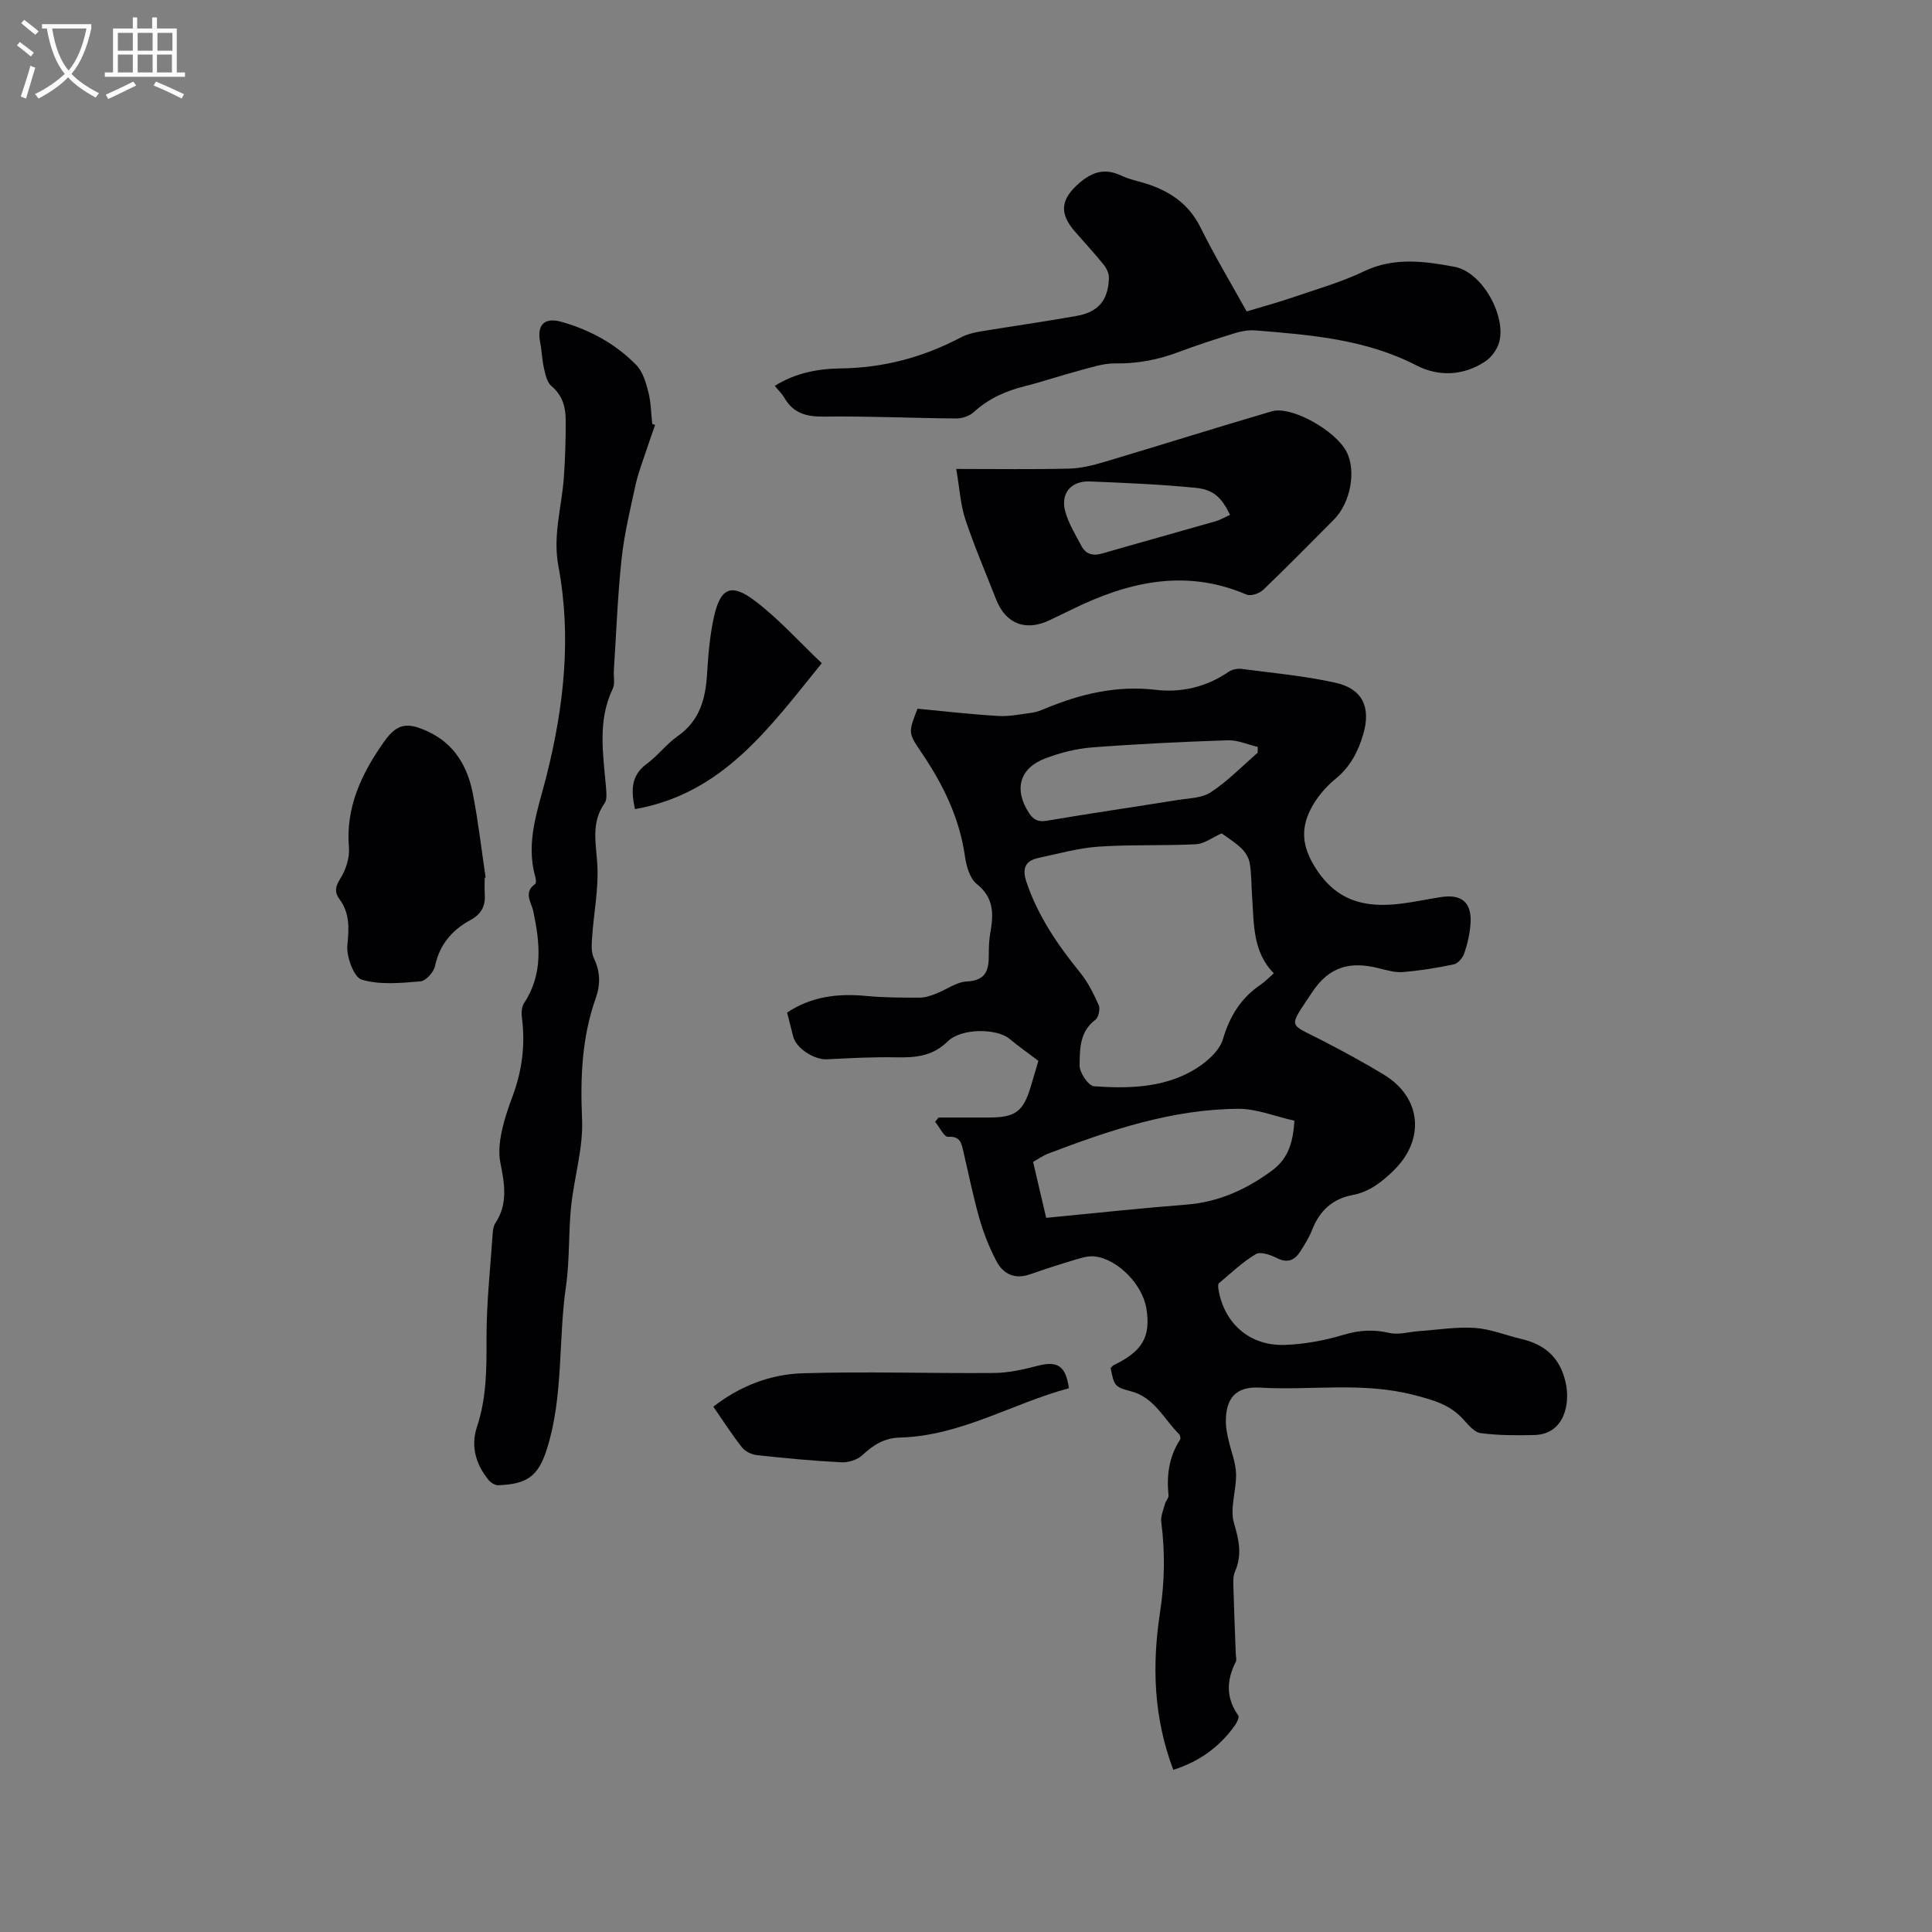 <svg enable-background="new 0 0 400 400" viewBox="0 0 400 400" xmlns="http://www.w3.org/2000/svg"><rect x="0" y="0" width="400" height="400" fill="#808080" stroke="none"/><g fill="#010103"><path d="m242.92 366.43c-4.12-10.9-4.42-21.75-2.74-32.65.96-6.26 1.05-12.41.25-18.65-.16-1.22.45-2.55.78-3.8.16-.6.77-1.18.72-1.73-.42-4.11.08-7.99 2.39-11.53.16-.25.03-.92-.2-1.15-3.18-3.12-5.08-7.6-10-8.88-3.42-.89-3.43-1.17-4.18-4.8.21-.19.4-.48.66-.61 5.95-2.88 7.68-5.87 6.75-11.7-.79-4.96-5.91-10.25-10.72-10.8-1.29-.15-2.71.29-4 .67-3.14.94-6.26 1.94-9.36 3.03-3.15 1.11-5.55-.03-6.97-2.72-1.46-2.78-2.65-5.77-3.51-8.79-1.31-4.57-2.24-9.26-3.33-13.89-.4-1.67-.59-3.24-3.17-3.06-.82.06-1.78-2.02-2.68-3.12.24-.29.48-.59.72-.88h10.42c5.46 0 7.1-1.21 8.66-6.41.57-1.91 1.13-3.82 1.58-5.32-2.2-1.66-4.16-3.04-6-4.57-2.67-2.2-9.99-2.22-12.77.53-3.05 3.02-6.55 3.39-10.5 3.31-4.82-.09-9.65.15-14.47.41-2.6.14-6.36-2.2-7.02-4.69-.43-1.63-.83-3.27-1.27-4.99 5.03-3.34 10.51-4 16.34-3.44 3.68.35 7.41.35 11.11.35 1.11 0 2.27-.39 3.33-.8 2.17-.83 4.27-2.45 6.45-2.55 4.01-.19 4.54-2.43 4.53-5.55 0-1.48.04-2.99.3-4.44.69-3.85.84-7.29-2.78-10.18-1.44-1.15-2.17-3.68-2.45-5.69-1.14-8.08-4.6-15.07-9.13-21.71-2.71-3.97-2.55-4.08-.7-8.9 5.51.52 11.08 1.17 16.66 1.5 2.35.14 4.75-.36 7.12-.68.93-.13 1.84-.51 2.71-.87 7.31-3.03 14.75-4.81 22.81-3.86 5.36.63 10.53-.58 15.13-3.74.71-.49 1.82-.7 2.69-.59 6.48.85 13.04 1.45 19.4 2.86 5.63 1.25 7.4 5.08 5.76 10.68-1.05 3.59-2.7 6.76-5.76 9.25-2.08 1.69-3.95 3.94-5.15 6.32-2.04 4.04-1.74 7.71 1 12.05 4.42 7.01 10.36 8.33 17.62 7.46 2.83-.34 5.63-.96 8.46-1.39 4.23-.64 6.32 1.16 6.05 5.43-.13 2.09-.62 4.2-1.28 6.19-.31.94-1.3 2.13-2.18 2.32-3.47.74-7 1.3-10.54 1.59-1.64.14-3.37-.38-5.01-.79-5.76-1.44-10.17-.5-13.81 5.01-5.02 7.6-4.95 6.28 2.12 9.95 4.32 2.24 8.62 4.56 12.78 7.09 7.77 4.73 8.54 13.39 2.05 19.78-2.48 2.44-5.1 4.48-8.55 5.13-4.23.8-6.85 3.3-8.39 7.23-.62 1.56-1.53 3.03-2.44 4.45-1.17 1.83-2.64 2.48-4.84 1.37-1.31-.66-3.39-1.4-4.36-.82-2.76 1.65-5.15 3.93-7.64 6.03-.22.19-.17.8-.11 1.2 1.15 7.1 6.46 11.83 13.76 11.57 4.08-.15 8.23-.91 12.13-2.09 3.29-1 6.27-1.13 9.58-.38 1.88.43 4-.24 6.02-.38 3.86-.27 7.75-.92 11.58-.67 3.22.21 6.36 1.51 9.55 2.26 4.92 1.16 8.08 3.78 9.27 9.04.99 4.38-.23 10.74-6.53 10.88-3.69.08-7.42.09-11.07-.4-1.32-.17-2.58-1.74-3.63-2.89-2.79-3.05-6.15-3.96-10.22-5.01-10.66-2.76-21.26-.89-31.85-1.52-4.95-.29-7.13 2.16-7.05 7.23.02 1.15.26 2.31.51 3.44.52 2.38 1.52 4.72 1.6 7.11.11 3.46-1.35 7.23-.41 10.34 1.06 3.54 1.67 6.56.19 9.98-.44 1-.35 2.28-.32 3.43.12 4.56.32 9.11.49 13.67.02.53.21 1.16 0 1.57-1.94 3.81-2.07 7.47.51 11.11.25.35-.26 1.43-.66 2-3.16 4.47-7.34 7.52-12.79 9.26zm10-193.89c-1.95.87-3.58 2.16-5.27 2.25-6.74.34-13.51.04-20.24.5-4.18.29-8.3 1.47-12.43 2.34-2.78.59-3.37 2.27-2.48 4.93 2.37 7.06 6.45 13.03 11.09 18.75 1.62 2 2.83 4.4 3.88 6.77.35.8-.02 2.55-.68 3.05-3.28 2.46-3.23 6.11-3.27 9.45-.02 1.5 1.83 4.24 2.99 4.32 6.88.49 13.92.35 20.12-3.07 2.67-1.48 5.76-4 6.56-6.67 1.45-4.86 3.76-8.56 7.86-11.33.86-.58 1.59-1.37 2.68-2.32-4.41-4.47-4.09-10.23-4.49-15.79-.17-2.33-.11-4.68-.49-6.97-.18-1.12-.9-2.33-1.74-3.12-1.44-1.36-3.16-2.41-4.09-3.09zm15.08 59.49c-4.08-.91-7.84-2.48-11.6-2.46-13.75.07-26.61 4.42-39.3 9.24-1.14.43-2.16 1.16-3.21 1.75.93 4 1.79 7.67 2.71 11.58 9.9-.95 19.46-1.99 29.05-2.74 6.69-.53 12.38-3.13 17.71-7.05 3.47-2.57 4.35-5.98 4.64-10.32zm-7.62-76.18c.01-.4.02-.81.03-1.21-2.06-.48-4.14-1.43-6.19-1.37-9.41.31-18.82.76-28.2 1.48-3.22.25-6.48 1.1-9.51 2.23-5.46 2.03-6.65 6.47-3.46 11.35.91 1.38 1.86 1.9 3.66 1.6 8.98-1.53 18-2.83 26.99-4.28 2.38-.38 5.13-.39 7.01-1.64 3.5-2.3 6.48-5.39 9.67-8.16z"/><path d="m135.63 87.98c-.62 1.81-1.27 3.6-1.87 5.42-.77 2.36-1.68 4.69-2.2 7.11-1.1 5.05-2.32 10.1-2.87 15.22-.82 7.67-1.1 15.4-1.6 23.11-.08 1.27.27 2.72-.23 3.77-3.23 6.72-1.94 13.68-1.38 20.61.08 1.02.22 2.34-.3 3.07-2.95 4.16-1.7 8.58-1.49 13.11.22 4.78-.75 9.61-1.08 14.43-.11 1.52-.27 3.28.35 4.57 1.34 2.8 1.38 5.44.38 8.26-2.87 8.12-3.21 16.42-2.83 25.02.27 6.02-1.66 12.12-2.28 18.22-.56 5.45-.26 11-1.05 16.4-1.62 11.18-.49 22.68-3.92 33.61-1.81 5.78-4.15 7.38-10.13 7.59-.66.02-1.54-.55-2-1.11-2.62-3.25-3.72-6.96-2.37-11 1.98-5.95 1.99-12.01 1.97-18.2-.03-7.29.79-14.58 1.28-21.86.05-.73.18-1.55.57-2.13 2.64-4.01 1.87-8.19 1.01-12.51-.39-1.97-.17-4.17.24-6.18.52-2.58 1.38-5.11 2.31-7.59 1.96-5.26 2.64-10.63 1.92-16.2-.13-.99-.08-2.26.44-3.03 3.99-6.03 3.29-12.46 1.92-18.99-.4-1.91-2.12-3.92.39-5.69.24-.17.14-1.03.01-1.51-2.06-7.27.62-14.06 2.33-20.86 3.61-14.35 5.21-28.81 2.46-43.42-1.19-6.32.67-12.17 1.12-18.23.29-4 .41-8.02.39-12.03-.01-2.67-.66-5.13-2.96-7.04-.91-.76-1.24-2.38-1.54-3.68-.4-1.75-.43-3.58-.78-5.34-.73-3.59.83-5.28 4.39-4.27 5.9 1.66 11.23 4.56 15.51 8.95 1.34 1.37 1.99 3.61 2.49 5.57.55 2.13.56 4.4.81 6.61.19.06.39.14.59.22z"/><path d="m258.11 64.48c3.4-1.03 6.49-1.87 9.51-2.9 4.98-1.71 10.09-3.15 14.81-5.42 6.21-2.98 12.59-2.06 18.68-.93 5.9 1.09 10.85 10.44 9.24 15.75-.44 1.46-1.59 3.02-2.86 3.86-4.52 2.99-9.65 3.18-14.26.8-10.5-5.41-21.86-6.3-33.25-7.23-1.42-.12-2.95.15-4.32.57-3.94 1.21-7.87 2.49-11.73 3.94-4.21 1.58-8.47 2.39-13.01 2.32-2.57-.04-5.18.89-7.72 1.56-3.68.97-7.29 2.22-10.98 3.14-3.97.99-7.54 2.57-10.61 5.38-.89.82-2.42 1.33-3.66 1.32-9.11-.07-18.22-.51-27.32-.39-3.63.05-6.36-.65-8.22-3.87-.47-.81-1.18-1.48-2-2.49 4.26-2.68 8.96-3.55 13.6-3.61 8.9-.11 17.11-2.3 24.92-6.42 1.19-.63 2.57-.98 3.91-1.21 6.67-1.11 13.36-2.05 20.01-3.23 4.54-.8 6.59-3.25 6.74-7.84.03-.92-.47-2.02-1.07-2.76-1.93-2.39-4.02-4.64-6.04-6.97-3.3-3.81-2.8-6.72 1.06-10.02 2.73-2.33 5.28-3.03 8.58-1.48 1.9.89 4.04 1.24 6.03 1.95 4.53 1.61 8.11 4.2 10.37 8.73 3.07 6.17 6.61 12.08 9.59 17.45z"/><path d="m197.98 97.09c8.4 0 15.88.12 23.36-.07 2.47-.06 4.98-.69 7.37-1.4 11.54-3.44 23.03-7.07 34.59-10.46 4.06-1.19 13.16 3.94 15.47 8.33 2.08 3.96.86 10.61-2.61 14.1-4.86 4.88-9.68 9.8-14.65 14.55-.78.74-2.55 1.33-3.43.96-12.72-5.45-24.64-2.61-36.34 3.17-1.42.7-2.86 1.37-4.29 2.07-5.03 2.46-9.22.88-11.23-4.27-2.15-5.52-4.51-10.97-6.37-16.58-.99-2.98-1.16-6.25-1.87-10.4zm56.69 9.51c-1.76-3.6-3.38-5.24-7.2-5.61-7.25-.71-14.53-1.02-21.81-1.31-3.96-.16-6.16 2.51-5.09 6.3.7 2.48 2.12 4.77 3.34 7.07.92 1.74 2.4 2.09 4.3 1.54 7.8-2.26 15.64-4.42 23.44-6.66.99-.28 1.89-.83 3.02-1.33z"/><path d="m100.35 181.73c0 1.06-.06 2.12.01 3.17.19 2.52-.53 4.27-2.99 5.6-3.73 2.02-6.37 5.06-7.3 9.5-.27 1.27-1.89 3.09-3.02 3.18-4.06.34-8.38.77-12.15-.35-1.64-.49-3.21-4.77-2.98-7.14.35-3.53.52-6.6-1.65-9.55-1.04-1.41-.87-2.57.18-4.22 1.16-1.83 1.97-4.35 1.79-6.47-.7-8.37 2.66-15.32 7.21-21.8 2.77-3.94 4.89-4.19 9.24-2.15 5.48 2.57 8.15 7.3 9.23 12.92 1.1 5.71 1.77 11.5 2.62 17.25-.06.03-.12.04-.19.06z"/><path d="m221.31 287.42c-11.71 3.13-22.4 9.88-35.01 10.21-3.2.08-5.5 1.53-7.75 3.64-1.04.97-2.92 1.56-4.37 1.48-5.81-.29-11.61-.84-17.4-1.47-1.11-.12-2.46-.73-3.13-1.58-2.09-2.64-3.9-5.49-5.96-8.46 5.54-4.32 11.85-6.72 18.52-6.92 13.21-.4 26.44.05 39.65-.06 2.99-.03 6.02-.72 8.94-1.48 4.11-1.06 5.84-.07 6.51 4.64z"/><path d="m170.14 137.31c-10.86 13.39-20.51 27.02-38.68 30.21-.82-3.89-.86-6.95 2.45-9.38 2.3-1.68 4.06-4.1 6.38-5.72 4.59-3.19 5.78-7.72 6.1-12.88.24-3.9.56-7.85 1.39-11.65 1.32-6.1 3.5-7.24 8.35-3.62 5.01 3.75 9.25 8.53 14.01 13.04z"/></g><path d="m6.4 11.7c-1-.8-1.9-1.6-2.9-2.3l.6-.7c.9.7 1.9 1.4 2.9 2.2zm-2.1 8.3c.7-2.1 1.4-4.2 2-6.4.2.1.6.3 1 .4-.7 2.3-1.3 4.4-1.9 6.4zm3-12.8c-1.1-.9-2.1-1.7-2.9-2.4l.6-.7c1 .8 2 1.5 3 2.4zm1.4-1.3v-.9h10.2v.9c-.9 4.2-2.3 7.3-4.1 9.4 1.3 1.4 3.2 2.7 5.7 4-.2.2-.4.5-.7.9-2.5-1.4-4.4-2.7-5.7-4.2-1.4 1.5-3.5 3-6.1 4.4 0 0 0 0-.1-.1-.3-.4-.5-.7-.7-.8 2.7-1.3 4.7-2.8 6.2-4.2-1.8-2.2-3-5.3-3.7-9.4zm9.2 0h-7.1c.6 3.8 1.7 6.7 3.4 8.7 1.7-2 2.9-4.8 3.7-8.7z" fill="#fcfbfa"/><path d="m31.6 3.6h.9v2.3h4.1v9.1h1.7v.9h-16.6v-.9h1.7v-9.1h4.1v-2.3h.9v2.3h3.1v-2.3zm-4 13.3.6.8c-1.9.9-3.8 1.9-5.8 2.8-.2-.3-.3-.6-.5-.9 2-.9 3.9-1.8 5.7-2.7zm-3.2-10.1v3.7h3.1v-3.7zm0 4.5v3.7h3.1v-3.7zm4.1-4.5v3.7h3.1v-3.7zm0 4.5v3.7h3.1v-3.7zm9.1 9.1c-2.1-1.1-4.1-2-5.8-2.7l.5-.8c2.2.9 4.1 1.8 5.8 2.6zm-1.9-13.6h-3.1v3.7h3.1zm-3.2 4.5v3.7h3.1v-3.7z" fill="#fcfbfa"/></svg>